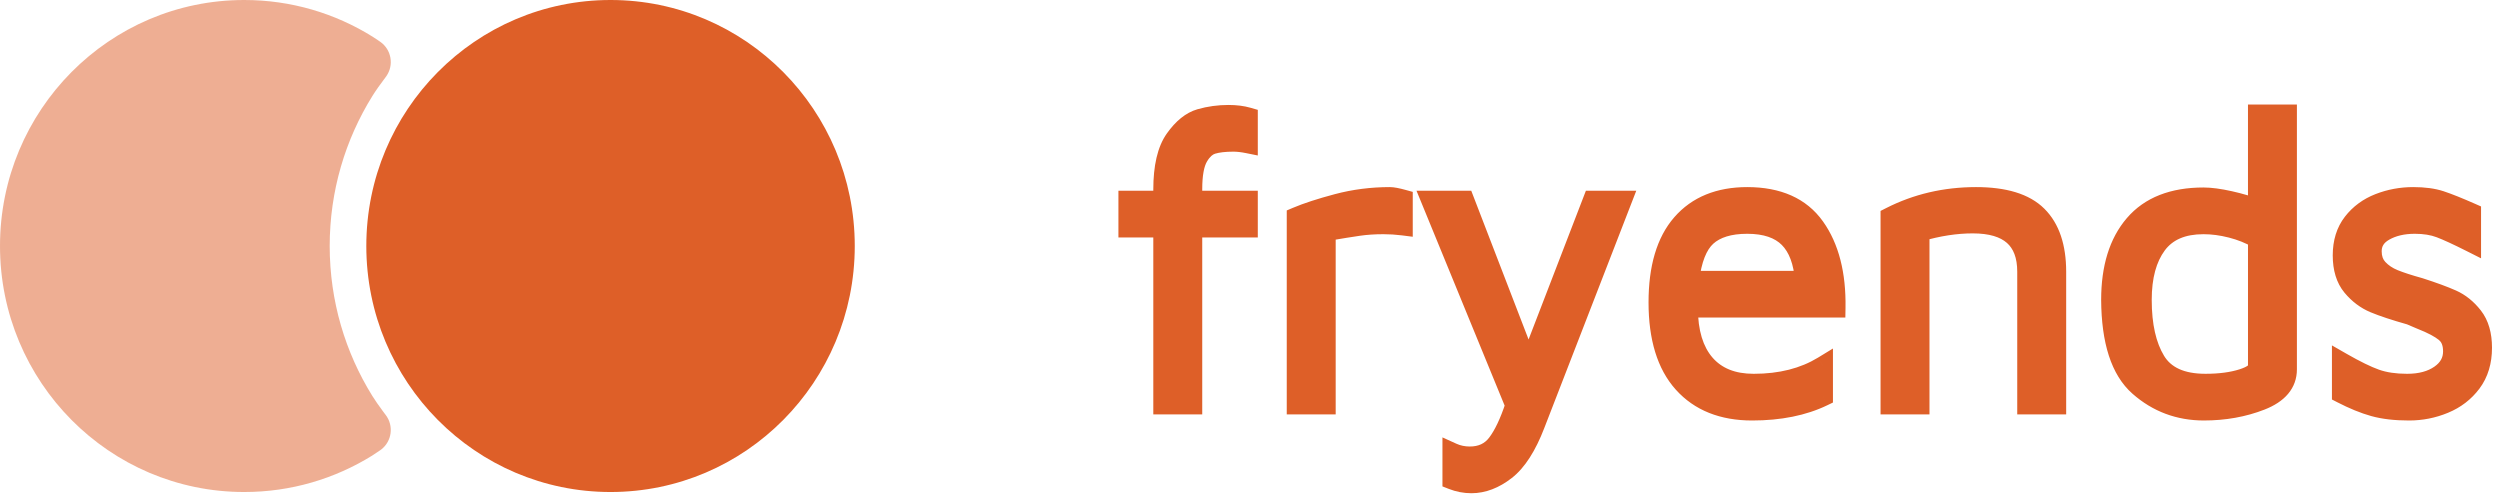 <svg width="190" height="38" viewBox="0 0 190 38" fill="none" xmlns="http://www.w3.org/2000/svg">
<path opacity="0.5" fill-rule="evenodd" clip-rule="evenodd" d="M18.561 0C22.139 0 25.48 1.02 28.314 2.786C28.443 2.867 28.586 2.961 28.743 3.069L28.905 3.181C29.746 3.772 29.952 4.937 29.366 5.784L29.319 5.849C28.885 6.422 28.546 6.903 28.303 7.295C26.246 10.6 25.057 14.508 25.057 18.697C25.057 22.883 26.245 26.789 28.299 30.093C28.508 30.43 28.788 30.833 29.137 31.303L29.318 31.544C29.94 32.365 29.784 33.538 28.969 34.164L28.904 34.212C28.67 34.376 28.462 34.515 28.282 34.627C25.455 36.381 22.125 37.393 18.561 37.393C8.31 37.393 0 29.022 0 18.697C0 8.371 8.31 0 18.561 0Z" fill="#DE5F28"/>
<path fill-rule="evenodd" clip-rule="evenodd" d="M46.401 37.393C56.652 37.393 64.962 29.022 64.962 18.697C64.962 8.371 56.652 0 46.401 0C36.15 0 27.84 8.371 27.84 18.697C27.84 29.022 36.15 37.393 46.401 37.393Z" fill="#DE5F28"/>
<path fill-rule="evenodd" clip-rule="evenodd" d="M88.401 17.297H85.75V15.248H88.401V14.409C88.401 12.691 88.699 11.413 89.295 10.575C89.891 9.736 90.533 9.219 91.221 9.022C91.91 8.825 92.624 8.727 93.364 8.727C93.919 8.727 94.412 8.789 94.843 8.913V10.901C94.432 10.818 94.062 10.776 93.734 10.776C93.076 10.776 92.542 10.838 92.131 10.963C91.72 11.087 91.365 11.408 91.067 11.925C90.769 12.443 90.62 13.26 90.62 14.378V15.248H94.843V17.297H90.62V30.742H88.401V17.297ZM98.543 16.49C99.324 16.159 100.356 15.823 101.641 15.481C102.925 15.139 104.256 14.969 105.633 14.969C105.838 14.969 106.167 15.031 106.619 15.155V17.142C106.126 17.08 105.633 17.049 105.139 17.049C104.461 17.049 103.834 17.09 103.259 17.173C102.684 17.256 101.851 17.391 100.762 17.577V30.742H98.543V16.49ZM123.261 15.248L116.665 32.263C116.028 33.919 115.283 35.079 114.43 35.741C113.577 36.403 112.709 36.735 111.825 36.735C111.332 36.735 110.849 36.642 110.376 36.455V34.406C110.787 34.592 111.229 34.685 111.702 34.685C112.585 34.685 113.274 34.364 113.767 33.723C114.26 33.081 114.723 32.108 115.154 30.804L108.773 15.248H111.301L116.171 27.885L121.042 15.248H123.261ZM132.79 14.969C135.132 14.969 136.848 15.735 137.937 17.266C139.027 18.798 139.551 20.837 139.509 23.383H128.289C128.289 25.246 128.721 26.675 129.584 27.668C130.447 28.662 131.68 29.159 133.283 29.159C135.338 29.159 137.095 28.714 138.554 27.823V30.121C137.054 30.846 135.256 31.208 133.16 31.208C130.92 31.208 129.173 30.509 127.919 29.112C126.666 27.715 126.039 25.671 126.039 22.98C126.039 20.351 126.63 18.358 127.811 17.003C128.993 15.647 130.652 14.969 132.79 14.969ZM132.791 17.018C131.434 17.018 130.407 17.333 129.708 17.965C129.01 18.596 128.568 19.719 128.383 21.334H137.168C137.065 19.884 136.659 18.803 135.95 18.089C135.241 17.375 134.188 17.018 132.791 17.018ZM143.672 16.49C145.665 15.476 147.833 14.969 150.176 14.969C152.334 14.969 153.89 15.445 154.846 16.397C155.801 17.349 156.279 18.767 156.279 20.651V30.742H154.06V20.651C154.06 18.208 152.683 16.987 149.929 16.987C148.655 16.987 147.309 17.194 145.891 17.608V30.742H143.672V16.49ZM173.815 8.696V28.072C173.815 29.127 173.153 29.914 171.827 30.431C170.502 30.949 169.058 31.207 167.496 31.207C165.606 31.207 163.962 30.592 162.564 29.36C161.167 28.128 160.458 25.939 160.438 22.793C160.438 20.35 161.028 18.441 162.21 17.064C163.392 15.688 165.143 14.999 167.466 14.999C168 14.999 168.663 15.087 169.454 15.263C170.245 15.439 170.959 15.652 171.596 15.9V8.696H173.815ZM171.597 18.135C170.98 17.783 170.308 17.514 169.578 17.328C168.848 17.142 168.145 17.049 167.466 17.049C165.864 17.049 164.682 17.561 163.922 18.585C163.161 19.61 162.781 21.012 162.781 22.793C162.781 24.738 163.131 26.286 163.829 27.435C164.528 28.584 165.792 29.158 167.621 29.158C168.71 29.158 169.645 29.034 170.426 28.785C171.207 28.537 171.597 28.227 171.597 27.854V18.135ZM183.093 31.208C182.045 31.208 181.152 31.104 180.412 30.897C179.672 30.69 178.86 30.359 177.977 29.904V27.544C179.025 28.144 179.883 28.564 180.55 28.802C181.218 29.04 182.015 29.159 182.939 29.159C183.967 29.159 184.804 28.931 185.452 28.476C186.099 28.02 186.423 27.43 186.423 26.706C186.423 26.064 186.227 25.583 185.837 25.262C185.446 24.941 184.83 24.615 183.987 24.284L183.186 23.942C182.015 23.611 181.105 23.311 180.458 23.042C179.811 22.773 179.246 22.348 178.763 21.769C178.28 21.189 178.038 20.402 178.038 19.409C178.038 18.415 178.295 17.587 178.809 16.925C179.323 16.262 179.99 15.771 180.812 15.45C181.634 15.129 182.498 14.969 183.402 14.969C184.224 14.969 184.917 15.062 185.482 15.248C186.047 15.434 186.823 15.745 187.81 16.18V18.415C186.782 17.898 185.996 17.536 185.452 17.328C184.907 17.122 184.265 17.018 183.525 17.018C182.621 17.018 181.85 17.199 181.213 17.561C180.576 17.924 180.258 18.436 180.258 19.098C180.258 19.637 180.417 20.076 180.735 20.418C181.054 20.76 181.455 21.029 181.938 21.225C182.42 21.422 183.073 21.634 183.895 21.862C184.922 22.193 185.739 22.493 186.345 22.762C186.952 23.031 187.486 23.461 187.948 24.051C188.411 24.641 188.642 25.433 188.642 26.426C188.642 27.482 188.375 28.367 187.84 29.081C187.306 29.795 186.613 30.328 185.76 30.68C184.907 31.032 184.018 31.208 183.093 31.208Z" fill="#DE5F28"/>
<path d="M88.401 17.297H89.151V16.547H88.401V17.297ZM85.75 17.297H85V18.047H85.75V17.297ZM85.75 15.248V14.498H85V15.248H85.75ZM88.401 15.248V15.998H89.151V15.248H88.401ZM94.843 8.913H95.593V8.349L95.051 8.193L94.843 8.913ZM94.843 10.901L94.695 11.636L95.593 11.817V10.901H94.843ZM90.62 15.248H89.87V15.998H90.62V15.248ZM94.843 15.248H95.593V14.498H94.843V15.248ZM94.843 17.297V18.047H95.593V17.297H94.843ZM90.62 17.297V16.547H89.87V17.297H90.62ZM90.62 30.742V31.492H91.37V30.742H90.62ZM88.401 30.742H87.651V31.492H88.401V30.742ZM98.543 16.49L98.25 15.8L97.793 15.994V16.49H98.543ZM106.619 15.155H107.369V14.583L106.818 14.432L106.619 15.155ZM106.619 17.142L106.525 17.886L107.369 17.993V17.142H106.619ZM100.762 17.577L100.636 16.838L100.012 16.944V17.577H100.762ZM100.762 30.742V31.492H101.512V30.742H100.762ZM98.543 30.742H97.793V31.492H98.543V30.742ZM123.261 15.248L123.96 15.519L124.356 14.498H123.261V15.248ZM116.665 32.263L115.965 31.992L115.965 31.994L116.665 32.263ZM110.376 36.455H109.626V36.966L110.101 37.153L110.376 36.455ZM110.376 34.406L110.686 33.723L109.626 33.242V34.406H110.376ZM115.154 30.804L115.866 31.04L115.953 30.776L115.848 30.52L115.154 30.804ZM108.773 15.248V14.498H107.655L108.08 15.533L108.773 15.248ZM111.301 15.248L112.001 14.978L111.816 14.498H111.301V15.248ZM116.171 27.885L115.472 28.155L116.171 29.971L116.871 28.155L116.171 27.885ZM121.042 15.248V14.498H120.527L120.342 14.978L121.042 15.248ZM139.509 23.383V24.133H140.247L140.259 23.395L139.509 23.383ZM128.289 23.383V22.633H127.539V23.383H128.289ZM138.554 27.823H139.304V26.487L138.163 27.183L138.554 27.823ZM138.554 30.121L138.88 30.797L139.304 30.592V30.121H138.554ZM128.383 21.334L127.638 21.248L127.542 22.084H128.383V21.334ZM137.168 21.334V22.084H137.973L137.916 21.28L137.168 21.334ZM143.672 16.49L143.332 15.822L142.922 16.03V16.49H143.672ZM156.279 30.742V31.492H157.029V30.742H156.279ZM154.06 30.742H153.31V31.492H154.06V30.742ZM145.891 17.608L145.681 16.888L145.141 17.046V17.608H145.891ZM145.891 30.742V31.492H146.641V30.742H145.891ZM143.672 30.742H142.922V31.492H143.672V30.742ZM173.815 8.696H174.565V7.946H173.815V8.696ZM160.438 22.793H159.688L159.688 22.798L160.438 22.793ZM171.596 15.9L171.324 16.599L172.346 16.997V15.9H171.596ZM171.596 8.696V7.946H170.846V8.696H171.596ZM171.597 18.135H172.347V17.7L171.969 17.484L171.597 18.135ZM177.977 29.904H177.227V30.361L177.633 30.57L177.977 29.904ZM177.977 27.544L178.349 26.893L177.227 26.25V27.544H177.977ZM183.987 24.284L183.693 24.974L183.703 24.978L183.713 24.982L183.987 24.284ZM183.186 23.942L183.48 23.252L183.436 23.233L183.39 23.221L183.186 23.942ZM187.81 16.18H188.56V15.691L188.112 15.493L187.81 16.18ZM187.81 18.415L187.472 19.085L188.56 19.633V18.415H187.81ZM183.895 21.862L184.125 21.148L184.11 21.143L184.095 21.139L183.895 21.862ZM88.401 16.547H85.75V18.047H88.401V16.547ZM86.5 17.297V15.248H85V17.297H86.5ZM85.75 15.998H88.401V14.498H85.75V15.998ZM89.151 15.248V14.409H87.651V15.248H89.151ZM89.151 14.409C89.151 12.752 89.443 11.661 89.906 11.009L88.684 10.14C87.955 11.165 87.651 12.63 87.651 14.409H89.151ZM89.906 11.009C90.445 10.251 90.961 9.877 91.427 9.743L91.015 8.301C90.105 8.561 89.336 9.222 88.684 10.14L89.906 11.009ZM91.427 9.743C92.047 9.566 92.691 9.477 93.364 9.477V7.977C92.557 7.977 91.773 8.085 91.015 8.301L91.427 9.743ZM93.364 9.477C93.864 9.477 94.285 9.533 94.636 9.634L95.051 8.193C94.538 8.045 93.973 7.977 93.364 7.977V9.477ZM94.093 8.913V10.901H95.593V8.913H94.093ZM94.991 10.165C94.544 10.075 94.124 10.026 93.734 10.026V11.526C94.001 11.526 94.32 11.56 94.695 11.636L94.991 10.165ZM93.734 10.026C93.037 10.026 92.422 10.091 91.914 10.245L92.348 11.681C92.661 11.586 93.115 11.526 93.734 11.526V10.026ZM91.914 10.245C91.259 10.443 90.773 10.933 90.417 11.551L91.717 12.3C91.957 11.882 92.181 11.731 92.348 11.681L91.914 10.245ZM90.417 11.551C90.018 12.244 89.87 13.226 89.87 14.378H91.37C91.37 13.295 91.52 12.642 91.717 12.3L90.417 11.551ZM89.87 14.378V15.248H91.37V14.378H89.87ZM90.62 15.998H94.843V14.498H90.62V15.998ZM94.093 15.248V17.297H95.593V15.248H94.093ZM94.843 16.547H90.62V18.047H94.843V16.547ZM89.87 17.297V30.742H91.37V17.297H89.87ZM90.62 29.992H88.401V31.492H90.62V29.992ZM89.151 30.742V17.297H87.651V30.742H89.151ZM98.836 17.181C99.571 16.869 100.566 16.543 101.833 16.206L101.448 14.756C100.146 15.102 99.076 15.449 98.25 15.8L98.836 17.181ZM101.833 16.206C103.053 15.882 104.318 15.719 105.633 15.719V14.219C104.193 14.219 102.797 14.397 101.448 14.756L101.833 16.206ZM105.633 15.719C105.728 15.719 105.972 15.755 106.42 15.878L106.818 14.432C106.362 14.307 105.948 14.219 105.633 14.219V15.719ZM105.869 15.155V17.142H107.369V15.155H105.869ZM106.713 16.398C106.189 16.332 105.664 16.299 105.139 16.299V17.799C105.601 17.799 106.063 17.828 106.525 17.886L106.713 16.398ZM105.139 16.299C104.431 16.299 103.768 16.342 103.152 16.431L103.366 17.916C103.901 17.839 104.491 17.799 105.139 17.799V16.299ZM103.152 16.431C102.567 16.515 101.727 16.651 100.636 16.838L100.889 18.316C101.976 18.13 102.8 17.997 103.366 17.916L103.152 16.431ZM100.012 17.577V30.742H101.512V17.577H100.012ZM100.762 29.992H98.543V31.492H100.762V29.992ZM99.293 30.742V16.49H97.793V30.742H99.293ZM122.562 14.977L115.965 31.992L117.364 32.535L123.96 15.519L122.562 14.977ZM115.965 31.994C115.348 33.596 114.666 34.608 113.97 35.149L114.89 36.333C115.899 35.549 116.707 34.243 117.365 32.533L115.965 31.994ZM113.97 35.149C113.218 35.732 112.508 35.985 111.825 35.985V37.485C112.91 37.485 113.935 37.075 114.89 36.333L113.97 35.149ZM111.825 35.985C111.429 35.985 111.039 35.91 110.651 35.757L110.101 37.153C110.659 37.373 111.235 37.485 111.825 37.485V35.985ZM111.126 36.455V34.406H109.626V36.455H111.126ZM110.067 35.089C110.58 35.322 111.128 35.435 111.702 35.435V33.935C111.331 33.935 110.995 33.863 110.686 33.723L110.067 35.089ZM111.702 35.435C112.794 35.435 113.712 35.025 114.362 34.18L113.172 33.266C112.836 33.704 112.377 33.935 111.702 33.935V35.435ZM114.362 34.18C114.93 33.441 115.424 32.376 115.866 31.04L114.442 30.569C114.021 31.84 113.591 32.721 113.172 33.266L114.362 34.18ZM115.848 30.52L109.467 14.963L108.08 15.533L114.46 31.089L115.848 30.52ZM108.773 15.998H111.301V14.498H108.773V15.998ZM110.601 15.518L115.472 28.155L116.871 27.616L112.001 14.978L110.601 15.518ZM116.871 28.155L121.742 15.518L120.342 14.978L115.472 27.616L116.871 28.155ZM121.042 15.998H123.261V14.498H121.042V15.998ZM132.79 15.719C134.957 15.719 136.413 16.416 137.326 17.701L138.549 16.832C137.284 15.053 135.308 14.219 132.79 14.219V15.719ZM137.326 17.701C138.295 19.063 138.799 20.929 138.76 23.371L140.259 23.395C140.302 20.745 139.758 18.533 138.549 16.832L137.326 17.701ZM139.509 22.633H128.289V24.133H139.509V22.633ZM127.539 23.383C127.539 25.353 127.995 26.983 129.018 28.16L130.15 27.176C129.447 26.366 129.039 25.14 129.039 23.383H127.539ZM129.018 28.16C130.054 29.353 131.514 29.909 133.283 29.909V28.409C131.846 28.409 130.84 27.971 130.15 27.176L129.018 28.16ZM133.283 29.909C135.448 29.909 137.346 29.439 138.944 28.464L138.163 27.183C136.844 27.988 135.228 28.409 133.283 28.409V29.909ZM137.804 27.823V30.121H139.304V27.823H137.804ZM138.228 29.446C136.852 30.11 135.171 30.458 133.16 30.458V31.958C135.34 31.958 137.255 31.581 138.88 30.797L138.228 29.446ZM133.16 30.458C131.088 30.458 129.561 29.819 128.478 28.611L127.361 29.613C128.784 31.199 130.752 31.958 133.16 31.958V30.458ZM128.478 28.611C127.392 27.401 126.789 25.565 126.789 22.98H125.289C125.289 25.776 125.94 28.029 127.361 29.613L128.478 28.611ZM126.789 22.98C126.789 20.45 127.359 18.663 128.377 17.495L127.246 16.51C125.901 18.053 125.289 20.251 125.289 22.98H126.789ZM128.377 17.495C129.389 16.334 130.824 15.719 132.79 15.719V14.219C130.481 14.219 128.597 14.96 127.246 16.51L128.377 17.495ZM132.791 16.268C131.33 16.268 130.092 16.607 129.205 17.408L130.211 18.521C130.722 18.06 131.539 17.768 132.791 17.768V16.268ZM129.205 17.408C128.303 18.224 127.83 19.573 127.638 21.248L129.128 21.419C129.306 19.865 129.717 18.968 130.211 18.521L129.205 17.408ZM128.383 22.084H137.168V20.584H128.383V22.084ZM137.916 21.28C137.806 19.73 137.364 18.448 136.483 17.56L135.418 18.617C135.954 19.158 136.324 20.039 136.42 21.387L137.916 21.28ZM136.483 17.56C135.585 16.657 134.309 16.268 132.791 16.268V17.768C134.067 17.768 134.897 18.093 135.418 18.617L136.483 17.56ZM144.012 17.159C145.895 16.201 147.946 15.719 150.176 15.719V14.219C147.721 14.219 145.435 14.751 143.332 15.822L144.012 17.159ZM150.176 15.719C152.25 15.719 153.566 16.18 154.316 16.928L155.375 15.866C154.215 14.709 152.418 14.219 150.176 14.219V15.719ZM154.316 16.928C155.083 17.692 155.529 18.886 155.529 20.651H157.029C157.029 18.648 156.52 17.007 155.375 15.866L154.316 16.928ZM155.529 20.651V30.742H157.029V20.651H155.529ZM156.279 29.992H154.06V31.492H156.279V29.992ZM154.81 30.742V20.651H153.31V30.742H154.81ZM154.81 20.651C154.81 19.289 154.422 18.138 153.525 17.342C152.645 16.561 151.401 16.237 149.929 16.237V17.737C151.211 17.737 152.033 18.023 152.529 18.464C153.009 18.89 153.31 19.57 153.31 20.651H154.81ZM149.929 16.237C148.574 16.237 147.157 16.457 145.681 16.888L146.101 18.328C147.462 17.931 148.737 17.737 149.929 17.737V16.237ZM145.141 17.608V30.742H146.641V17.608H145.141ZM145.891 29.992H143.672V31.492H145.891V29.992ZM144.422 30.742V16.49H142.922V30.742H144.422ZM173.065 8.696V28.072H174.565V8.696H173.065ZM173.065 28.072C173.065 28.428 172.959 28.716 172.745 28.97C172.519 29.238 172.143 29.503 171.555 29.733L172.1 31.13C172.837 30.842 173.455 30.455 173.892 29.936C174.341 29.404 174.565 28.771 174.565 28.072H173.065ZM171.555 29.733C170.324 30.213 168.974 30.457 167.496 30.457V31.957C169.142 31.957 170.68 31.684 172.1 31.13L171.555 29.733ZM167.496 30.457C165.785 30.457 164.319 29.906 163.06 28.797L162.069 29.923C163.605 31.277 165.426 31.957 167.496 31.957V30.457ZM163.06 28.797C161.905 27.779 161.208 25.862 161.188 22.788L159.688 22.798C159.709 26.017 160.429 28.478 162.069 29.923L163.06 28.797ZM161.188 22.793C161.188 20.467 161.749 18.752 162.779 17.553L161.641 16.576C160.307 18.129 159.688 20.234 159.688 22.793H161.188ZM162.779 17.553C163.78 16.386 165.296 15.749 167.466 15.749V14.249C164.991 14.249 163.003 14.989 161.641 16.576L162.779 17.553ZM167.466 15.749C167.925 15.749 168.529 15.826 169.291 15.995L169.617 14.531C168.796 14.349 168.075 14.249 167.466 14.249V15.749ZM169.291 15.995C170.051 16.165 170.728 16.366 171.324 16.599L171.869 15.201C171.19 14.937 170.438 14.714 169.617 14.531L169.291 15.995ZM172.346 15.9V8.696H170.846V15.9H172.346ZM171.596 9.446H173.815V7.946H171.596V9.446ZM171.969 17.484C171.29 17.097 170.554 16.803 169.764 16.601L169.392 18.055C170.061 18.225 170.671 18.47 171.225 18.787L171.969 17.484ZM169.764 16.601C168.98 16.401 168.214 16.299 167.466 16.299V17.799C168.076 17.799 168.717 17.882 169.392 18.055L169.764 16.601ZM167.466 16.299C165.694 16.299 164.257 16.875 163.319 18.139L164.524 19.032C165.107 18.247 166.034 17.799 167.466 17.799V16.299ZM163.319 18.139C162.432 19.335 162.031 20.914 162.031 22.793H163.531C163.531 21.111 163.891 19.886 164.524 19.032L163.319 18.139ZM162.031 22.793C162.031 24.818 162.393 26.517 163.188 27.824L164.47 27.045C163.868 26.055 163.531 24.659 163.531 22.793H162.031ZM163.188 27.824C164.07 29.274 165.635 29.908 167.621 29.908V28.408C165.948 28.408 164.986 27.893 164.47 27.045L163.188 27.824ZM167.621 29.908C168.763 29.908 169.779 29.778 170.653 29.5L170.198 28.071C169.511 28.289 168.656 28.408 167.621 28.408V29.908ZM170.653 29.5C171.082 29.364 171.473 29.19 171.771 28.953C172.08 28.707 172.347 28.341 172.347 27.854H170.847C170.847 27.74 170.919 27.715 170.837 27.779C170.745 27.853 170.55 27.959 170.198 28.071L170.653 29.5ZM172.347 27.854V18.135H170.847V27.854H172.347ZM183.093 30.458C182.091 30.458 181.269 30.358 180.614 30.175L180.21 31.62C181.034 31.85 182 31.958 183.093 31.958V30.458ZM180.614 30.175C179.935 29.985 179.171 29.676 178.32 29.237L177.633 30.57C178.549 31.043 179.409 31.396 180.21 31.62L180.614 30.175ZM178.727 29.904V27.544H177.227V29.904H178.727ZM177.604 28.195C178.668 28.804 179.57 29.248 180.299 29.508L180.802 28.095C180.195 27.879 179.382 27.485 178.349 26.893L177.604 28.195ZM180.299 29.508C181.068 29.782 181.953 29.909 182.939 29.909V28.409C182.076 28.409 181.369 28.297 180.802 28.095L180.299 29.508ZM182.939 29.909C184.075 29.909 185.076 29.656 185.883 29.089L185.02 27.862C184.532 28.205 183.858 28.409 182.939 28.409V29.909ZM185.883 29.089C186.708 28.508 187.173 27.7 187.173 26.706H185.673C185.673 27.161 185.489 27.532 185.02 27.862L185.883 29.089ZM187.173 26.706C187.173 25.905 186.922 25.183 186.313 24.682L185.361 25.841C185.533 25.983 185.673 26.223 185.673 26.706H187.173ZM186.313 24.682C185.832 24.287 185.129 23.927 184.262 23.586L183.713 24.982C184.531 25.303 185.061 25.595 185.361 25.841L186.313 24.682ZM184.281 23.594L183.48 23.252L182.892 24.632L183.693 24.974L184.281 23.594ZM183.39 23.221C182.23 22.892 181.353 22.602 180.746 22.349L180.17 23.734C180.857 24.02 181.799 24.33 182.982 24.664L183.39 23.221ZM180.746 22.349C180.219 22.13 179.75 21.782 179.339 21.289L178.186 22.249C178.741 22.914 179.402 23.415 180.17 23.734L180.746 22.349ZM179.339 21.289C179 20.881 178.788 20.283 178.788 19.409H177.288C177.288 20.522 177.56 21.497 178.186 22.249L179.339 21.289ZM178.788 19.409C178.788 18.55 179.008 17.892 179.401 17.384L178.216 16.465C177.582 17.282 177.288 18.281 177.288 19.409H178.788ZM179.401 17.384C179.828 16.835 180.383 16.423 181.085 16.149L180.54 14.751C179.598 15.119 178.817 15.69 178.216 16.465L179.401 17.384ZM181.085 16.149C181.818 15.863 182.588 15.719 183.402 15.719V14.219C182.407 14.219 181.451 14.396 180.54 14.751L181.085 16.149ZM183.402 15.719C184.172 15.719 184.781 15.807 185.248 15.96L185.717 14.536C185.054 14.317 184.275 14.219 183.402 14.219V15.719ZM185.248 15.96C185.778 16.136 186.528 16.435 187.507 16.866L188.112 15.493C187.118 15.055 186.317 14.733 185.717 14.536L185.248 15.96ZM187.06 16.18V18.415H188.56V16.18H187.06ZM188.147 17.745C187.114 17.225 186.3 16.849 185.718 16.628L185.185 18.03C185.692 18.222 186.45 18.57 187.472 19.085L188.147 17.745ZM185.718 16.628C185.069 16.381 184.332 16.268 183.525 16.268V17.768C184.197 17.768 184.745 17.862 185.185 18.03L185.718 16.628ZM183.525 16.268C182.521 16.268 181.616 16.47 180.842 16.91L181.584 18.213C182.084 17.929 182.721 17.768 183.525 17.768V16.268ZM180.842 16.91C180.001 17.388 179.508 18.133 179.508 19.098H181.008C181.008 18.739 181.151 18.459 181.584 18.213L180.842 16.91ZM179.508 19.098C179.508 19.795 179.719 20.428 180.187 20.93L181.284 19.907C181.115 19.725 181.008 19.478 181.008 19.098H179.508ZM180.187 20.93C180.588 21.36 181.083 21.687 181.655 21.92L182.22 20.531C181.826 20.37 181.52 20.16 181.284 19.907L180.187 20.93ZM181.655 21.92C182.176 22.132 182.86 22.353 183.695 22.585L184.095 21.139C183.286 20.915 182.665 20.712 182.22 20.531L181.655 21.92ZM183.665 22.576C184.681 22.903 185.469 23.194 186.041 23.448L186.65 22.077C186.009 21.792 185.164 21.483 184.125 21.148L183.665 22.576ZM186.041 23.448C186.521 23.661 186.961 24.007 187.358 24.514L188.539 23.588C188.011 22.914 187.382 22.402 186.65 22.077L186.041 23.448ZM187.358 24.514C187.688 24.934 187.892 25.546 187.892 26.426H189.392C189.392 25.32 189.134 24.348 188.539 23.588L187.358 24.514ZM187.892 26.426C187.892 27.351 187.66 28.07 187.24 28.632L188.441 29.53C189.089 28.664 189.392 27.613 189.392 26.426H187.892ZM187.24 28.632C186.789 29.234 186.206 29.684 185.474 29.987L186.046 31.373C187.019 30.972 187.823 30.356 188.441 29.53L187.24 28.632ZM185.474 29.987C184.712 30.301 183.92 30.458 183.093 30.458V31.958C184.116 31.958 185.102 31.763 186.046 31.373L185.474 29.987Z" fill="#DE5F28"/>
</svg>
